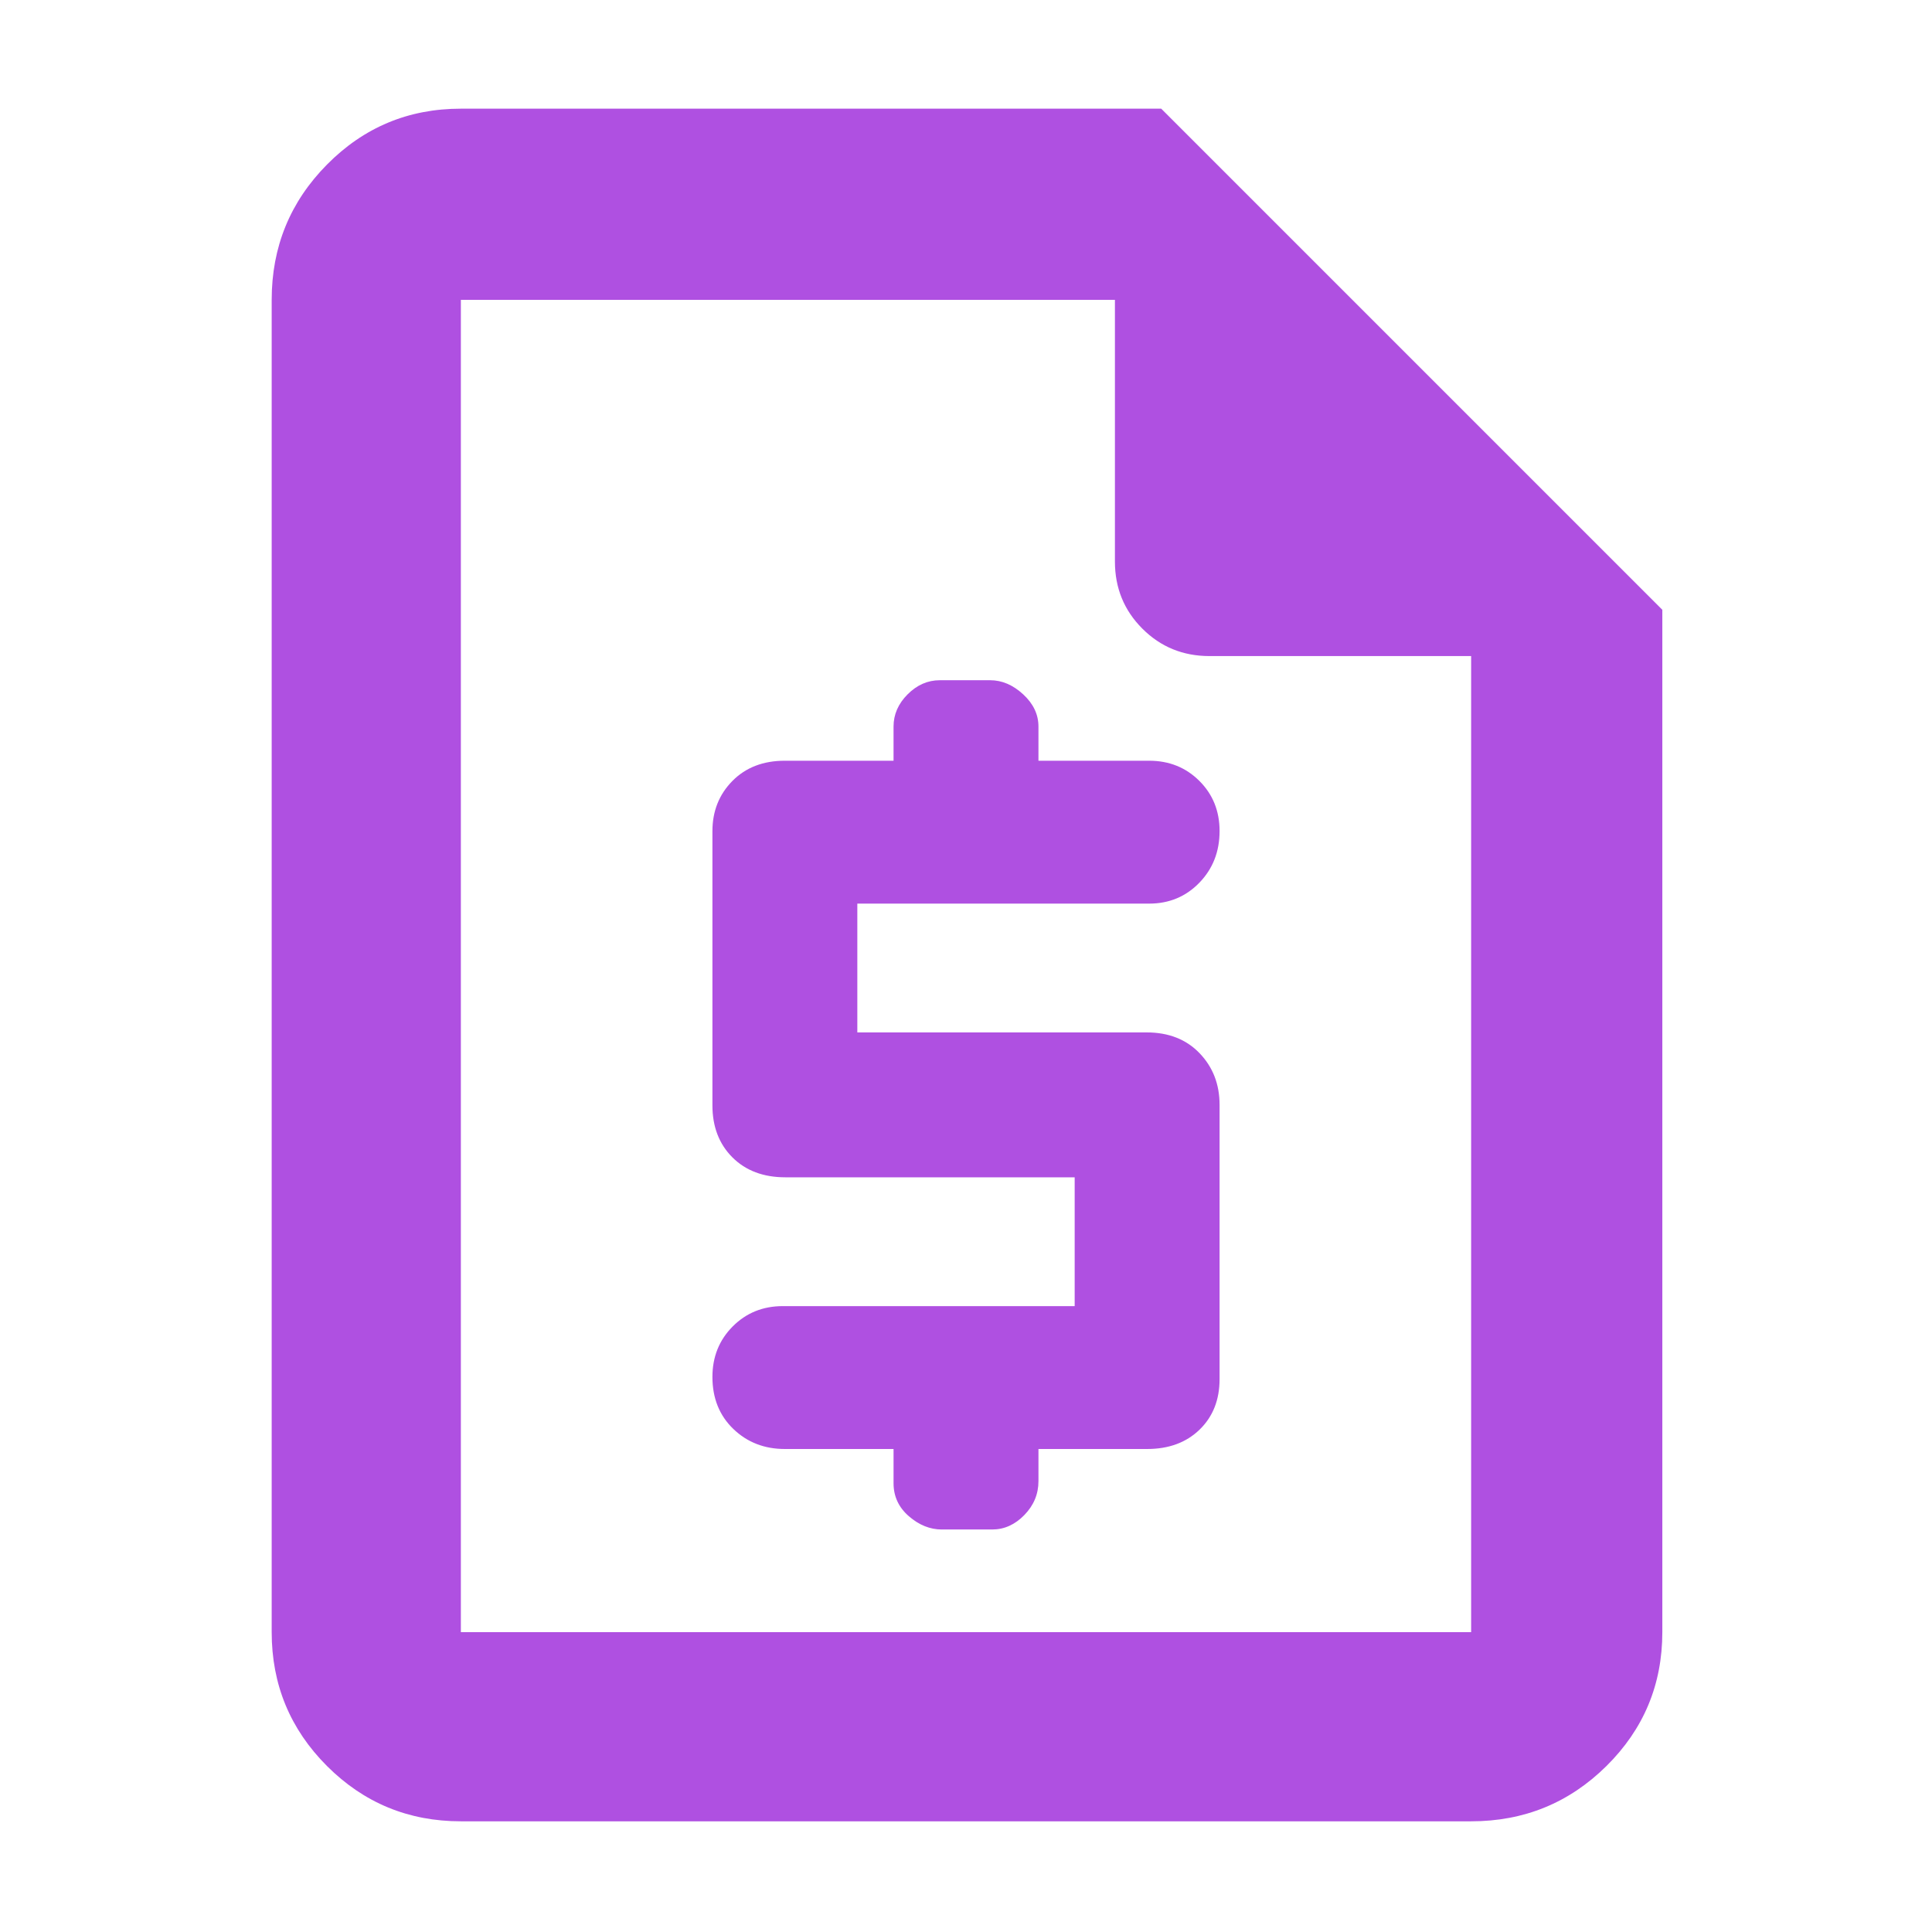 <svg xmlns="http://www.w3.org/2000/svg" height="48" viewBox="0 -960 960 960" width="48"><path fill="rgb(175, 80, 225)" d="M444-240v17q0 9.8 7.6 16.4 7.6 6.6 16.4 6.6h25q9 0 16-7.2t7-16.8v-16h54q16.15 0 26.08-9.64 9.92-9.63 9.92-25.11V-411q0-15.3-9.92-25.65Q586.15-447 569.75-447H426v-64h145q14.88 0 24.94-10.37t10.06-25.7q0-14.9-10.06-24.92Q585.88-582 571-582h-55v-17q0-9-7.6-16t-16.4-7h-25q-9 0-16 7t-7 16v17h-54q-16.15 0-26.08 10.06Q354-561.88 354-547v136.25q0 15.9 9.92 25.83 9.93 9.92 26.33 9.92H534v64H389q-14.87 0-24.94 10.12Q354-290.76 354-275.81 354-260 364.35-250q10.35 10 25.65 10h54ZM229-55q-39.05 0-66.52-27.47Q135-109.95 135-149v-662q0-39.46 27.48-67.23Q189.95-906 229-906h348l249 249v508q0 39.05-27.77 66.53Q770.46-55 731-55H229Zm0-94h502v-485H601q-19.75 0-33.37-13.63Q554-661.25 554-681v-130H229v662Zm0-662v177-177 662-662Z"/></svg>